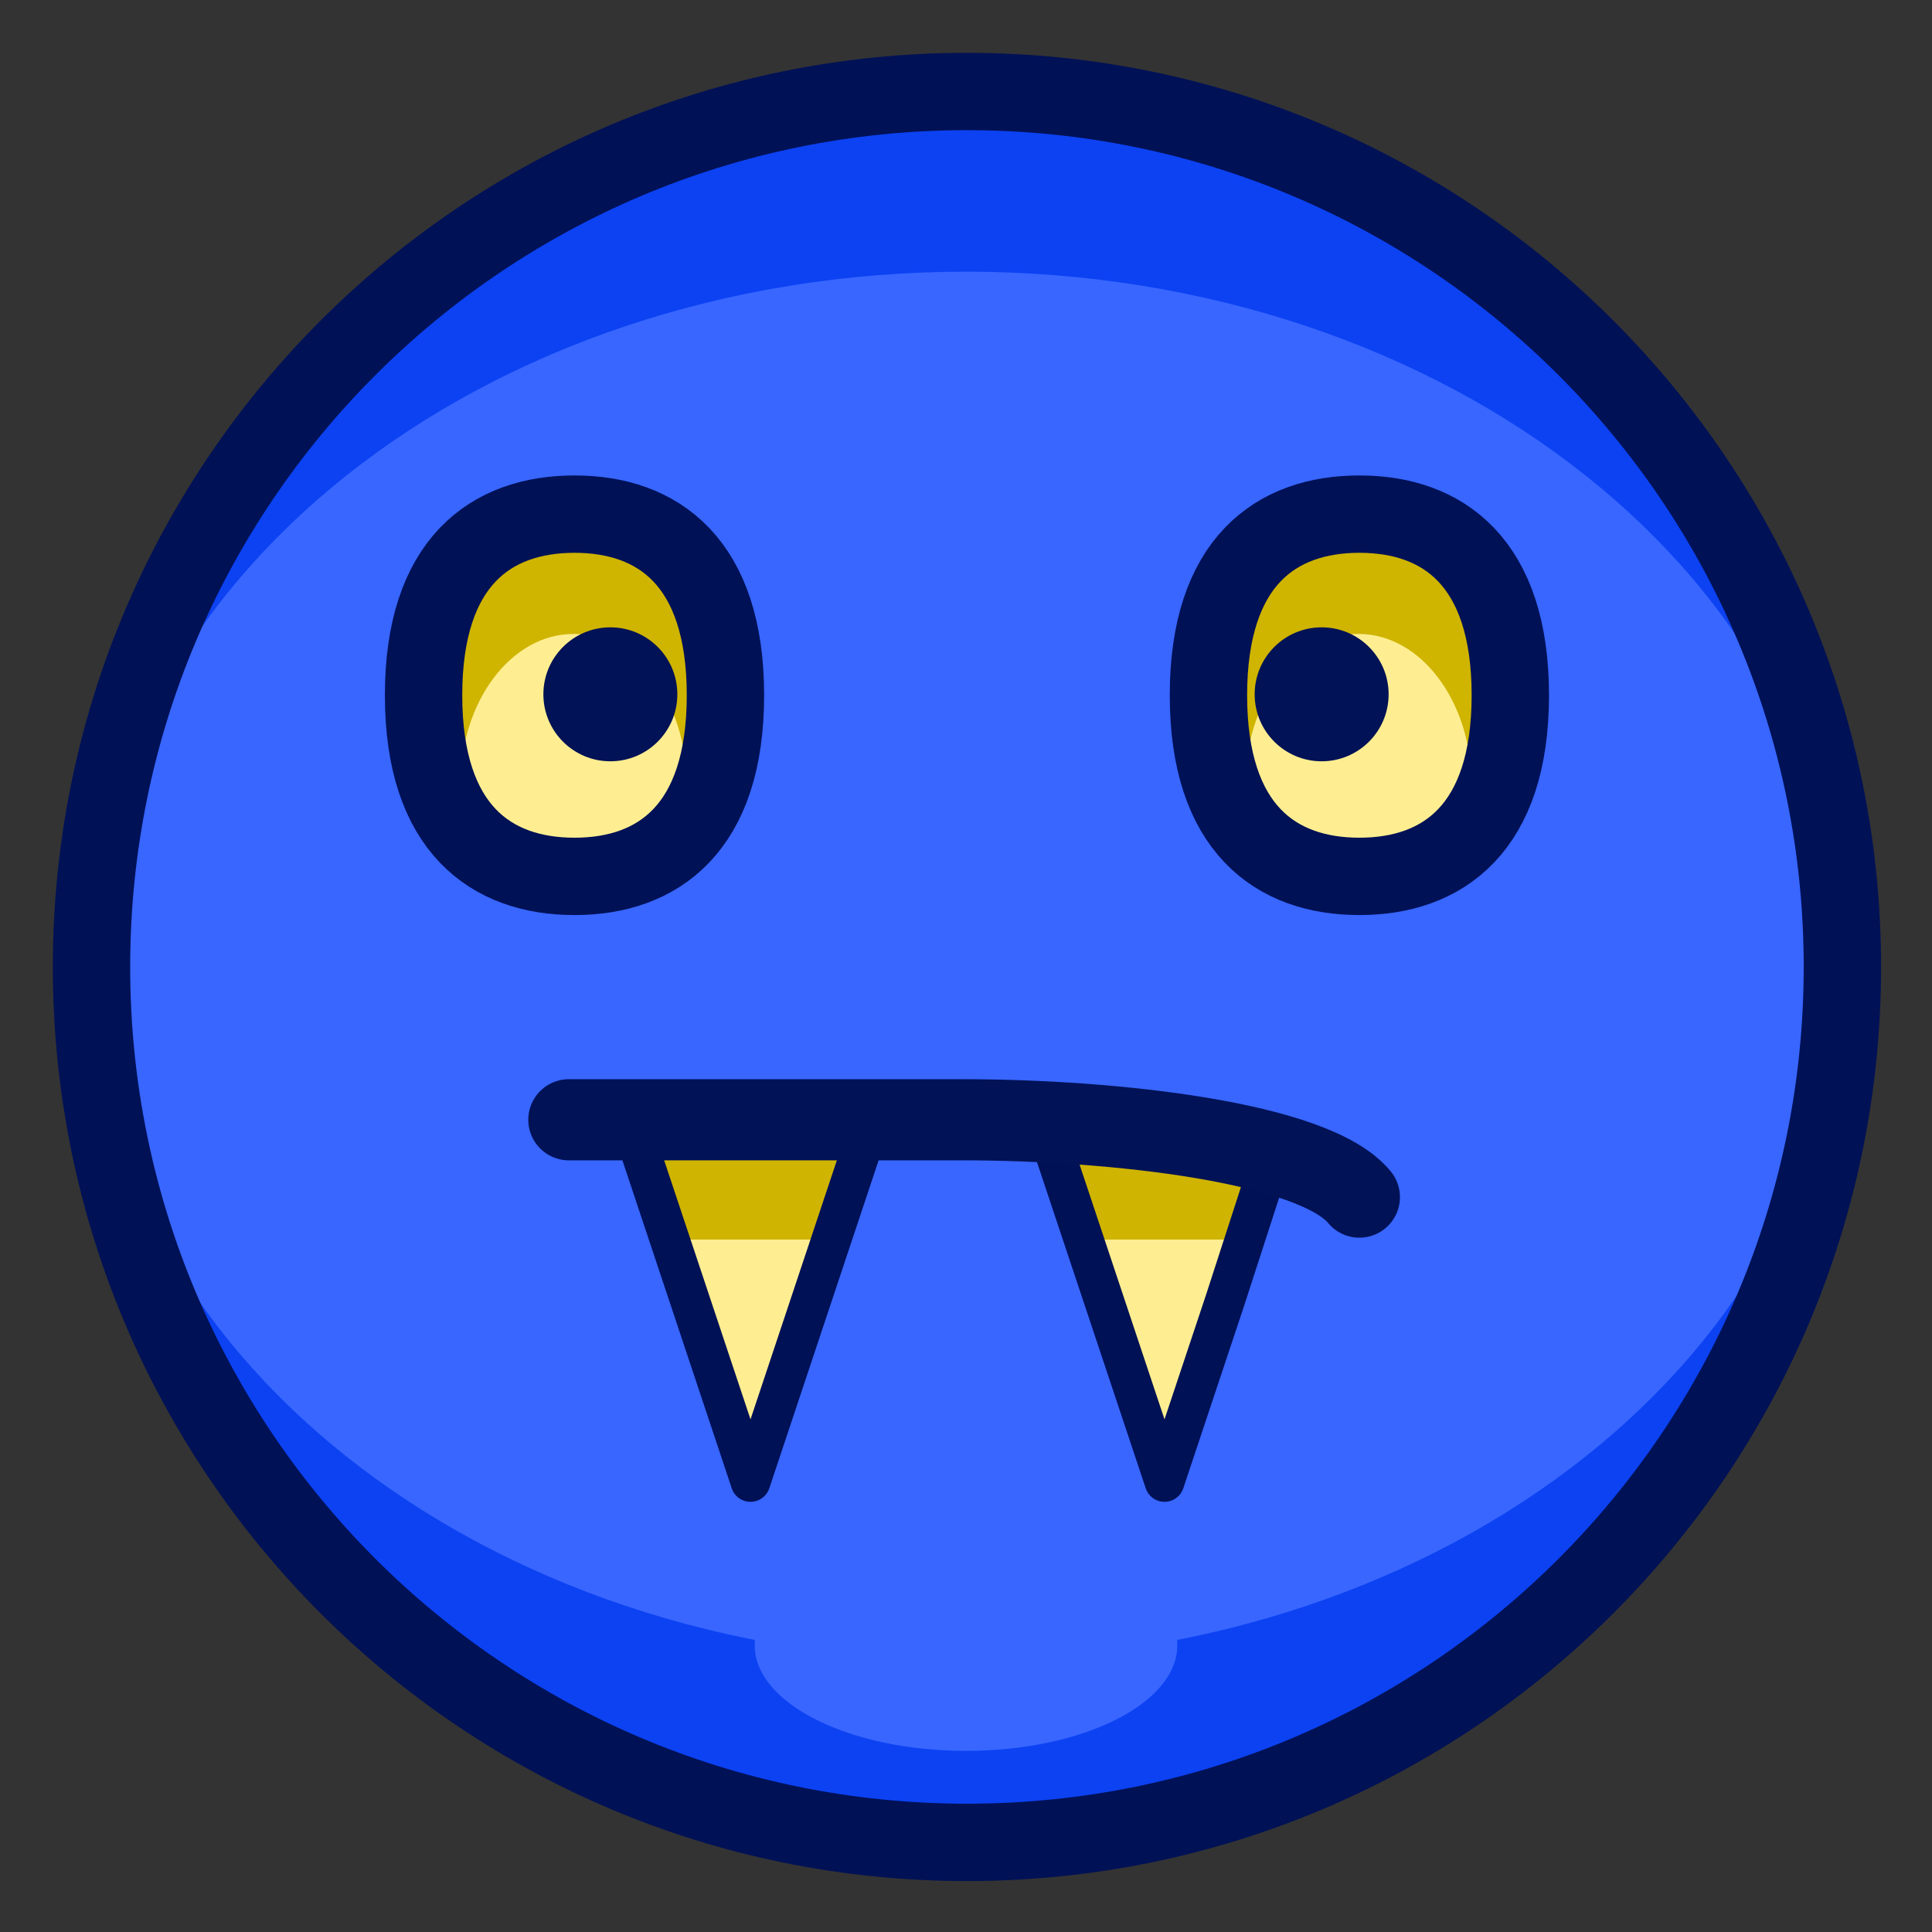 <?xml version="1.0" encoding="UTF-8"?>
<!DOCTYPE svg PUBLIC "-//W3C//DTD SVG 1.1//EN" "http://www.w3.org/Graphics/SVG/1.1/DTD/svg11.dtd">
<svg version="1.1" xmlns="http://www.w3.org/2000/svg" xmlns:xlink="http://www.w3.org/1999/xlink" x="0" y="0" width="1024" height="1024" viewBox="0, 0, 1024, 1024">
  <rect x="0" y="0" width="1024" height="1024" fill="#333333" stroke="none"/>
  <g id="dark-emoji-0045.png" transform="translate(0, 0)">
    <path d="M512,976 C255.74,976 48,768.26 48,512 C48,255.74 255.74,48 512,48 C768.26,48 976,255.74 976,512 C976,768.26 768.26,976 512,976 z" fill="#0C42F2"/>
    <path d="M512,880 C255.74,880 48,715.241 48,512 C48,308.759 255.74,144 512,144 C768.26,144 976,308.759 976,512 C976,715.241 768.26,880 512,880 z" fill="#3866FF"/>
    <path d="M512.5,976.5 C256.24,976.5 48.5,768.76 48.5,512.5 C48.5,256.24 256.24,48.5 512.5,48.5 C768.76,48.5 976.5,256.24 976.5,512.5 C976.5,768.76 768.76,976.5 512.5,976.5 z" fill-opacity="0" stroke="#001156" stroke-width="41"/>
    <path d="M512,928 C450.144,928 400,902.928 400,872 C400,841.072 450.144,816 512,816 C573.856,816 624,841.072 624,872 C624,902.928 573.856,928 512,928 z" fill="#3866FF"/>
    <g>
      <path d="M304,464 C259.817,464 224,438.692 224,368 C224,297.308 259.817,272 304,272 C348.183,272 384,297.308 384,368 C384,438.692 348.183,464 304,464 z" fill="#CFB400"/>
      <path d="M304,464 C270.863,464 244,460.183 244,416 C244,371.817 270.863,336 304,336 C337.137,336 364,371.817 364,416 C364,460.183 337.137,464 304,464 z" fill="#FFEE91"/>
      <path d="M304.5,464.5 C260.317,464.5 224.5,439.192 224.5,368.5 C224.5,297.808 260.317,272.5 304.5,272.5 C348.683,272.5 384.5,297.808 384.5,368.5 C384.5,439.192 348.683,464.5 304.5,464.5 z" fill-opacity="0" stroke="#001156" stroke-width="41"/>
    </g>
    <g>
      <path d="M461.287,593 L429.287,689 L397.287,785 L365.287,689 L333.287,593 L397.287,593 z" fill="#CFB401"/>
      <path d="M445.287,657 L421.287,713 L397.287,769 L373.287,713 L349.287,657 L397.287,657 z" fill="#FFEE91"/>
      <path d="M461.787,593.5 L429.787,689.5 L397.787,785.5 L365.787,689.5 L333.787,593.5 L397.787,593.5 z" fill-opacity="0" stroke="#001156" stroke-width="21" stroke-linecap="round" stroke-linejoin="round"/>
    </g>
    <g>
      <path d="M674,611 L648.713,689 L616.713,785 L584.713,689 L552.713,593 L616.713,593 z" fill="#CFB401"/>
      <path d="M664.712,657 L640.712,713 L616.712,769 L592.713,713 L568.713,657 L616.712,657 z" fill="#FFEE91"/>
      <path d="M674.5,611.5 L649.213,689.5 L617.213,785.5 L585.213,689.5 L553.213,593.5 L617.213,593.5 z" fill-opacity="0" stroke="#001156" stroke-width="21" stroke-linecap="round" stroke-linejoin="round"/>
    </g>
    <path d="M301.5,593.5 C301.5,593.5 428.979,593.5 510.012,593.5 C591.045,593.5 696.783,605.5 720.5,634.5" fill-opacity="0" stroke="#011256" stroke-width="43" stroke-linecap="round"/>
    <g>
      <path d="M720,464 C675.817,464 640,438.693 640,368 C640,297.308 675.817,272 720,272 C764.183,272 800,297.308 800,368 C800,438.693 764.183,464 720,464 z" fill="#CFB400"/>
      <path d="M720,464 C686.863,464 660,460.183 660,416 C660,371.817 686.863,336 720,336 C753.137,336 780,371.817 780,416 C780,460.183 753.137,464 720,464 z" fill="#FFEE91"/>
      <path d="M720.5,464.5 C676.317,464.5 640.5,439.193 640.5,368.5 C640.5,297.808 676.317,272.5 720.5,272.5 C764.683,272.5 800.5,297.808 800.5,368.5 C800.5,439.193 764.683,464.5 720.5,464.5 z" fill-opacity="0" stroke="#001156" stroke-width="41"/>
    </g>
    <path d="M323.5,403.5 C303.894,403.5 288,387.606 288,368 C288,348.394 303.894,332.5 323.5,332.5 C343.106,332.5 359,348.394 359,368 C359,387.606 343.106,403.5 323.5,403.5 z" fill="#011256"/>
    <path d="M700.5,403.5 C680.894,403.5 665,387.606 665,368 C665,348.394 680.894,332.5 700.5,332.5 C720.106,332.5 736,348.394 736,368 C736,387.606 720.106,403.5 700.5,403.5 z" fill="#011256"/>
  </g>
</svg>

